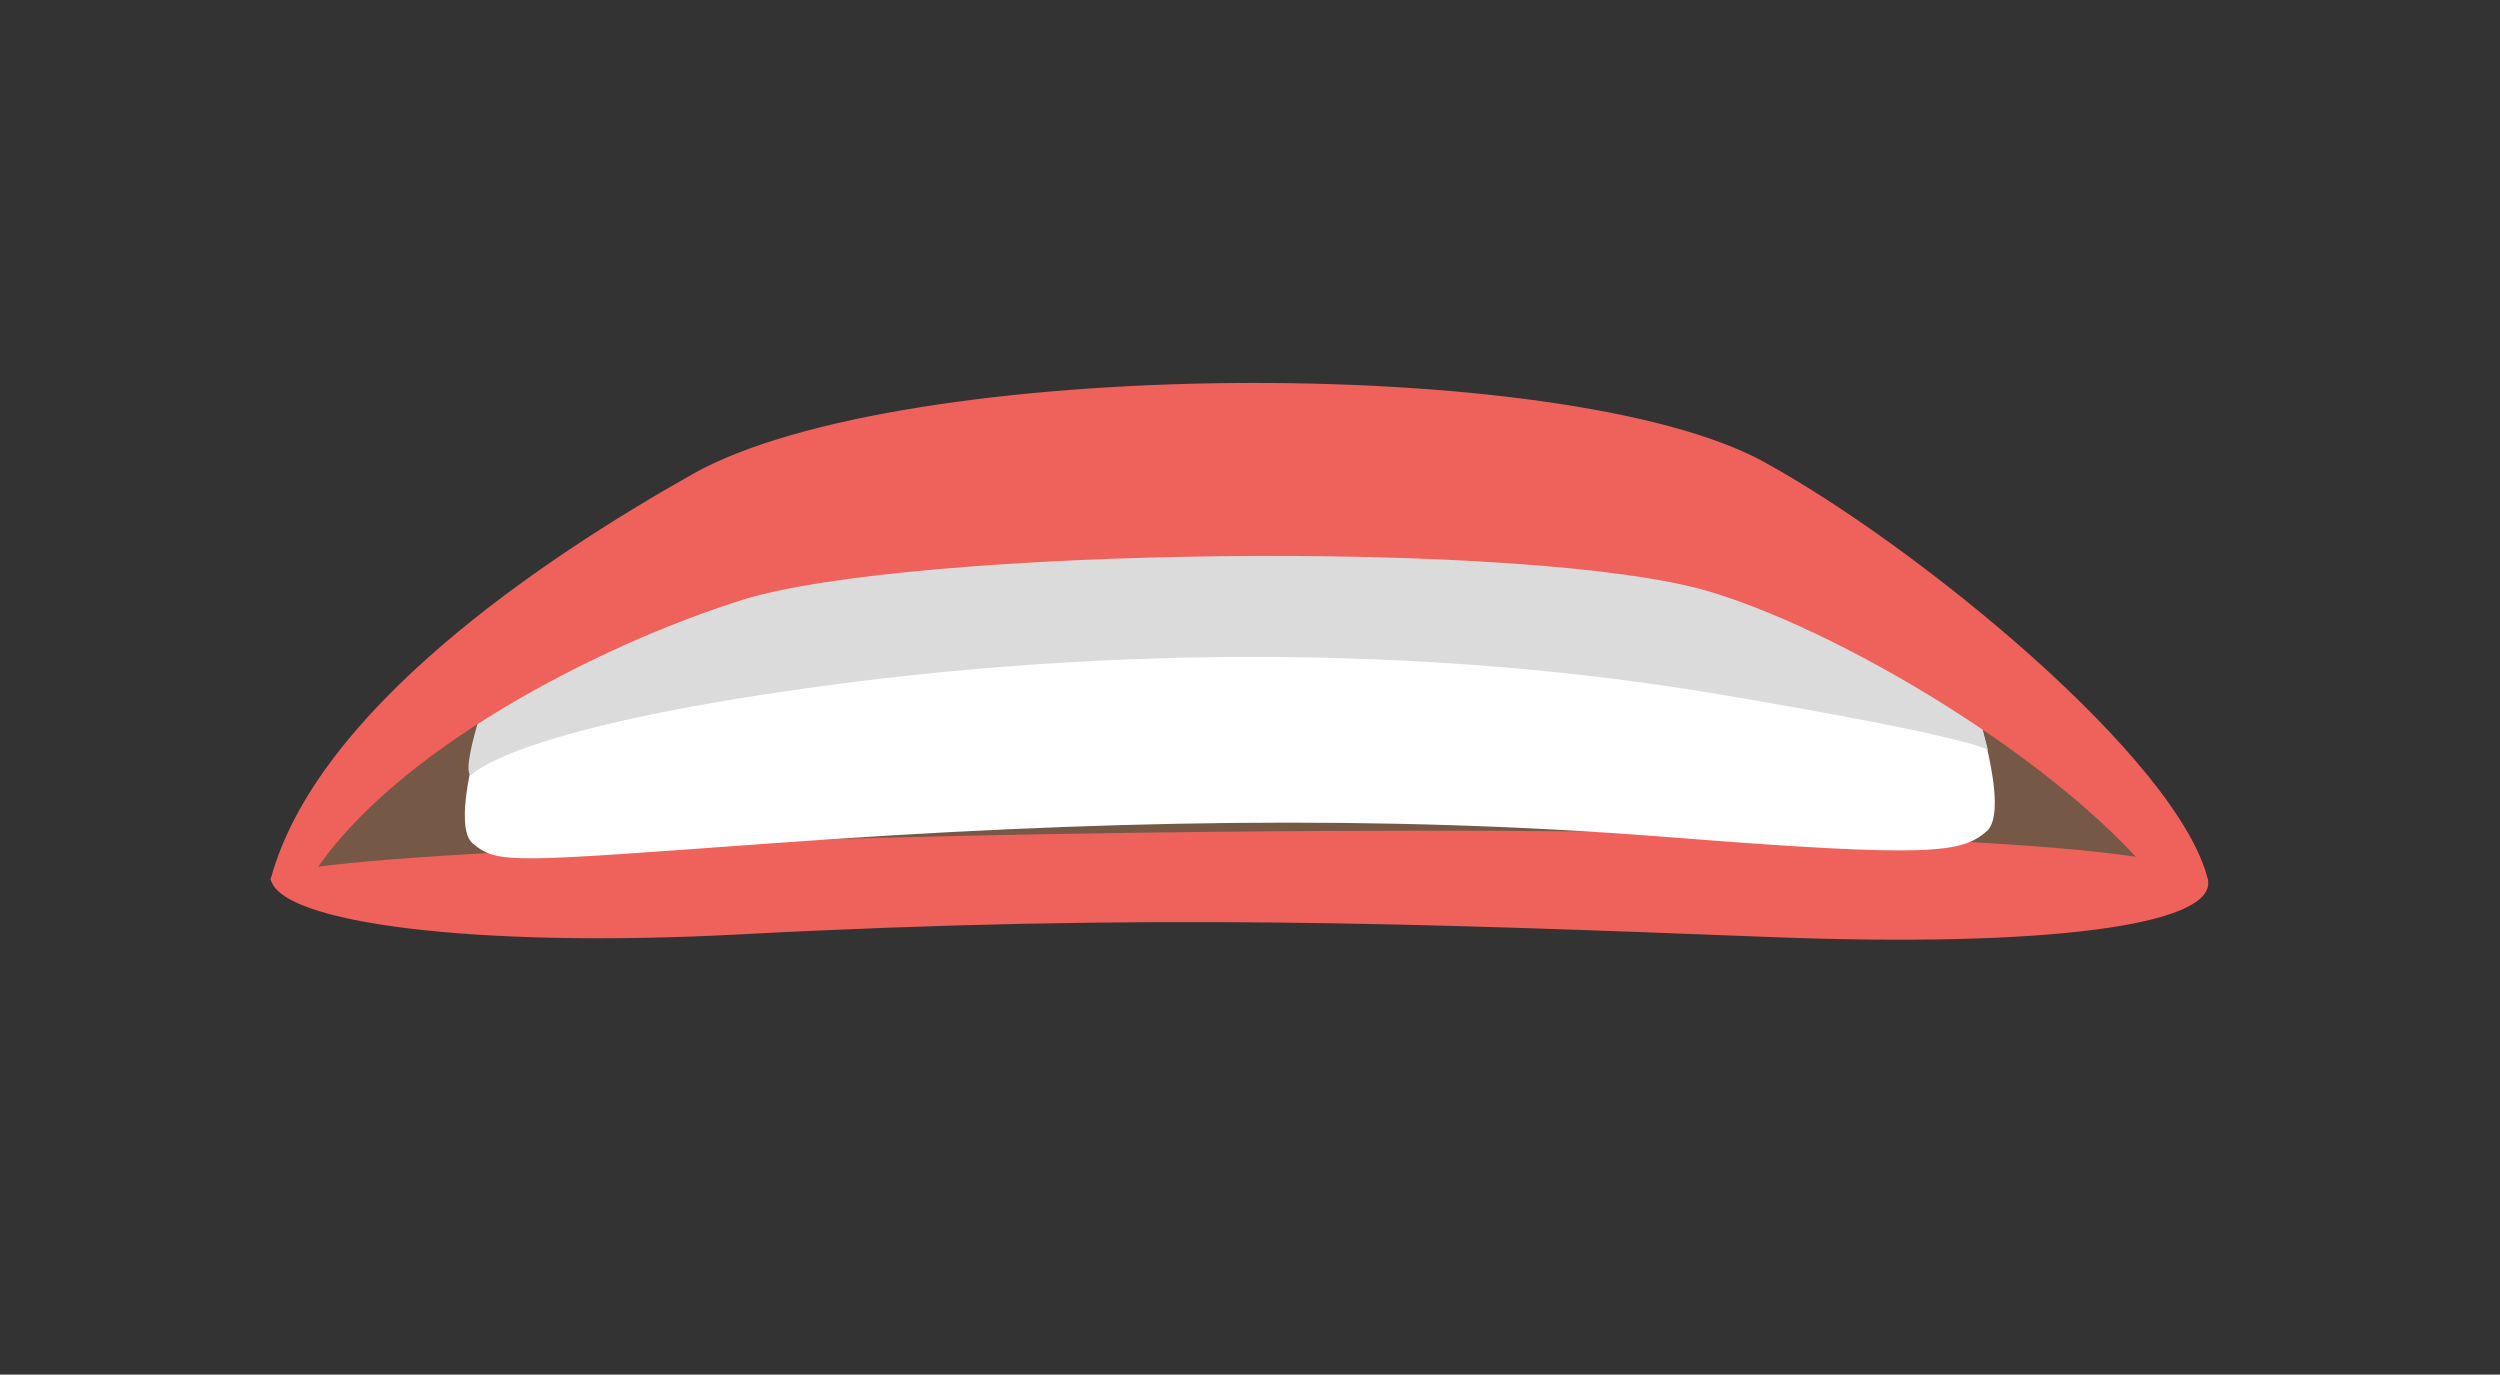 <?xml version="1.0" encoding="UTF-8"?>
<svg
  width="291px"
  height="160px"
  viewBox="0 0 291 160"
  version="1.1"
  xmlns="http://www.w3.org/2000/svg"
  xmlns:xlink="http://www.w3.org/1999/xlink"
>
  <rect x="0" y="0" width="291" height="160" fill="#333333" stroke="none"/>
  <title>mouth-fv</title>
  <g id="Page-1" stroke="none" stroke-width="1" fill="none" fill-rule="evenodd">
    <g id="Artboard" transform="translate(-1068, -1448)">
      <g id="mouth-fv" transform="translate(1068, 1448)">
        <path
          d="M199.212,99.535 C178.766,104.698 157.316,107.113 135.409,107.113 C111.286,107.113 86.755,100.38 66.565,86.76 C53.274,77.791 35.964,55.924 35.964,55.924 C36.603,43.675 79.276,49.322 87.294,49.315 C127.538,49.271 168.79,48.003 209.134,49.315 C220.02,49.669 242.83,46.519 251.044,52.52 C258.88,58.246 217.323,94.96 199.212,99.535"
          id="path88"
          fill="#755946"
          fill-rule="nonzero"
          transform="translate(143.99, 77.567) scale(-1, 1) rotate(-180) translate(-143.99, -77.567) "
        ></path>
        <path
          d="M257.022,103.516 C257.685,98.323 237.969,95.774 206.378,96.99 C165.316,98.57 133.729,99.831 86.033,97.306 C55.428,95.685 32.487,98.608 31.512,103.75 C30.533,108.889 255.757,113.413 257.022,103.516"
          id="path90"
          fill="#EF615B"
          fill-rule="nonzero"
          transform="translate(144.273, 103.036) scale(-1, 1) rotate(-180) translate(-144.273, -103.036) "
        ></path>
        <path
          d="M229.553,76.945 C229.553,76.945 216.403,88.659 214.747,89.074 C213.091,89.487 143.375,99.908 143.375,99.908 C143.375,99.908 70.598,88.49 68.943,88.075 C67.287,87.663 57.146,77.031 57.146,77.031 C57.146,77.031 52.106,62.247 55.002,59.763 C57.898,57.28 59.492,57.558 90.042,59.763 C127.291,62.453 160.534,63.14 194.475,60.45 C225.008,58.032 228.337,58.654 231.233,61.137 C234.129,63.621 229.553,76.945 229.553,76.945"
          id="path92"
          fill="#FFFFFF"
          fill-rule="nonzero"
          transform="translate(143.149, 78.956) scale(-1, 1) rotate(-180) translate(-143.149, -78.956) "
        ></path>
        <path
          d="M228.485,73.286 C228.485,73.286 215.07,80.311 213.414,80.592 C211.758,80.877 143.939,90.248 143.939,90.248 C143.939,90.248 77.483,83.309 76.019,82.488 C70.805,79.565 58.266,73.21 58.266,73.21 C58.266,73.21 53.285,59.814 54.83,59.127 C54.83,59.127 58.572,63.853 88.795,68.518 C126.666,74.368 165.79,74.368 200.336,68.518 C230.487,63.417 231.398,62.054 231.398,62.054 L228.485,73.286"
          id="path94"
          fill="#DBDBDB"
          fill-rule="nonzero"
          transform="translate(142.965, 74.687) scale(-1, 1) rotate(-180) translate(-142.965, -74.687) "
        ></path>
        <path
          d="M252.875,44.575 C243.201,58.827 215.826,75.649 199.113,80.698 C178.436,86.943 105.714,85.844 86.353,79.75 C69.619,74.484 45.837,62.2 36.479,47.87 C36.479,47.87 31.292,46.458 31.512,47.272 C36.775,66.851 63.048,84.521 80.667,94.438 C104.934,108.089 182.18,108.497 205.272,95.857 C223.139,86.077 253.662,61.194 257.033,47.086 C257.104,46.788 252.875,44.575 252.875,44.575"
          id="path96"
          fill="#EF615B"
          fill-rule="nonzero"
          transform="translate(144.269, 74.797) scale(-1, 1) rotate(-180) translate(-144.269, -74.797) "
        ></path>
      </g>
    </g>
  </g>
</svg>
